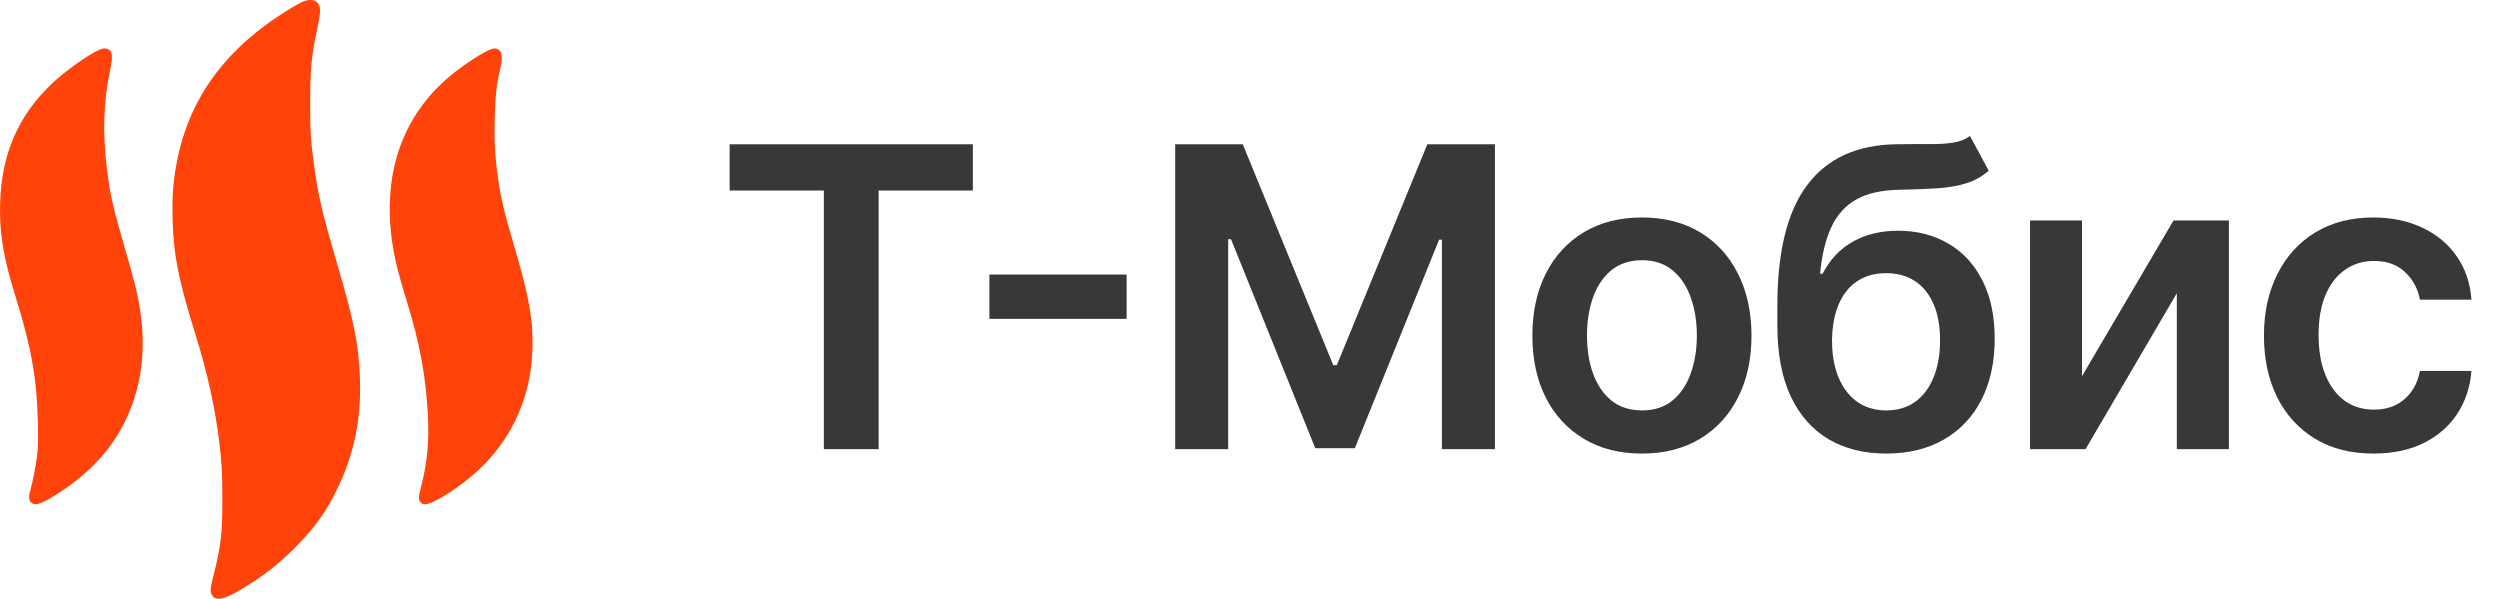 <svg width="167" height="40" viewBox="0 0 167 40" fill="none" xmlns="http://www.w3.org/2000/svg">
<g clip-path="url(#clip0_523_2552)">
<path d="M20.178 0.134C20.032 0.205 19.678 0.395 19.401 0.564C14.967 3.264 12.495 6.704 11.734 11.252C11.555 12.306 11.495 13.339 11.528 14.643C11.593 17.05 11.913 18.664 13.076 22.408C13.842 24.869 14.359 27.2 14.63 29.401C14.815 30.906 14.853 31.547 14.853 33.395C14.853 35.682 14.761 36.454 14.25 38.486C14.043 39.318 14.027 39.497 14.147 39.725C14.424 40.263 15.136 40.035 16.972 38.829C17.988 38.16 18.782 37.508 19.689 36.601C20.988 35.302 21.765 34.226 22.515 32.688C23.64 30.385 24.129 28.043 24.047 25.38C23.977 23.06 23.667 21.506 22.471 17.447C21.558 14.349 21.243 13.002 20.999 11.181C20.749 9.329 20.722 8.91 20.722 6.824C20.727 4.601 20.798 3.802 21.135 2.205C21.455 0.694 21.461 0.439 21.156 0.134C20.977 -0.045 20.553 -0.045 20.178 0.134Z" fill="#FF430A"/>
<path d="M6.675 3.308C5.947 3.601 4.301 4.78 3.393 5.655C1.187 7.785 0.106 10.312 0.008 13.562C-0.052 15.583 0.22 17.202 1.078 19.946C2.089 23.179 2.475 25.386 2.529 28.233C2.556 29.472 2.54 29.89 2.469 30.488C2.377 31.221 2.176 32.237 2.029 32.737C1.899 33.172 1.921 33.449 2.1 33.585C2.382 33.813 2.828 33.65 4.013 32.873C6.458 31.276 8.039 29.325 8.892 26.847C9.696 24.5 9.745 22.017 9.039 19.104C8.941 18.686 8.648 17.631 8.392 16.757C7.583 13.996 7.371 13.072 7.164 11.475C6.844 8.899 6.903 6.807 7.36 4.672C7.572 3.683 7.501 3.313 7.083 3.237C6.99 3.221 6.816 3.254 6.675 3.308Z" fill="#FF430A"/>
<path d="M32.801 3.286C32.268 3.476 30.986 4.318 30.1 5.047C26.791 7.785 25.454 11.812 26.264 16.604C26.427 17.555 26.666 18.479 27.161 20.082C28.046 22.94 28.443 25.087 28.584 27.755C28.671 29.504 28.541 30.912 28.133 32.487C27.938 33.254 27.938 33.384 28.117 33.569C28.242 33.688 28.285 33.705 28.503 33.672C28.97 33.612 30.301 32.792 31.383 31.906C33.975 29.787 35.442 26.809 35.567 23.397C35.637 21.451 35.371 19.913 34.371 16.523C33.67 14.143 33.448 13.219 33.252 11.795C33.062 10.404 33.013 9.551 33.045 8.008C33.073 6.497 33.16 5.682 33.404 4.65C33.562 4.003 33.556 3.585 33.399 3.406C33.241 3.232 33.056 3.194 32.801 3.286Z" fill="#FF430A"/>
</g>
<path d="M48.739 12.729V9.636H64.986V12.729H58.692V30H55.033V12.729H48.739ZM75.258 18.337V21.3H66.091V18.337H75.258ZM78.503 9.636H83.017L89.063 24.392H89.301L95.347 9.636H99.861V30H96.321V16.01H96.132L90.504 29.94H87.86L82.232 15.98H82.043V30H78.503V9.636ZM109.681 30.298C108.189 30.298 106.897 29.97 105.803 29.314C104.709 28.658 103.861 27.74 103.258 26.56C102.661 25.38 102.363 24.001 102.363 22.423C102.363 20.846 102.661 19.463 103.258 18.277C103.861 17.09 104.709 16.169 105.803 15.513C106.897 14.857 108.189 14.528 109.681 14.528C111.172 14.528 112.465 14.857 113.559 15.513C114.652 16.169 115.498 17.09 116.094 18.277C116.697 19.463 116.999 20.846 116.999 22.423C116.999 24.001 116.697 25.38 116.094 26.56C115.498 27.74 114.652 28.658 113.559 29.314C112.465 29.97 111.172 30.298 109.681 30.298ZM109.701 27.415C110.509 27.415 111.186 27.193 111.729 26.749C112.273 26.298 112.677 25.695 112.942 24.939C113.214 24.183 113.35 23.341 113.35 22.413C113.35 21.479 113.214 20.634 112.942 19.878C112.677 19.116 112.273 18.509 111.729 18.058C111.186 17.608 110.509 17.382 109.701 17.382C108.872 17.382 108.183 17.608 107.633 18.058C107.089 18.509 106.681 19.116 106.41 19.878C106.144 20.634 106.012 21.479 106.012 22.413C106.012 23.341 106.144 24.183 106.41 24.939C106.681 25.695 107.089 26.298 107.633 26.749C108.183 27.193 108.872 27.415 109.701 27.415ZM131.594 9.08L132.847 11.406C132.403 11.791 131.906 12.069 131.356 12.242C130.805 12.414 130.159 12.527 129.417 12.579C128.681 12.626 127.806 12.659 126.792 12.679C125.651 12.706 124.72 12.921 123.998 13.325C123.275 13.73 122.722 14.343 122.337 15.165C121.953 15.98 121.701 17.021 121.581 18.287H121.75C122.228 17.352 122.897 16.64 123.759 16.149C124.621 15.659 125.632 15.413 126.792 15.413C128.058 15.413 129.175 15.698 130.142 16.268C131.117 16.832 131.876 17.651 132.419 18.724C132.97 19.798 133.245 21.098 133.245 22.622C133.245 24.193 132.95 25.555 132.36 26.709C131.77 27.856 130.931 28.741 129.844 29.364C128.764 29.987 127.481 30.298 125.996 30.298C124.518 30.298 123.232 29.977 122.138 29.334C121.051 28.684 120.209 27.726 119.613 26.46C119.023 25.188 118.728 23.62 118.728 21.757V20.385C118.728 16.792 119.397 14.111 120.736 12.341C122.075 10.571 124.061 9.67 126.692 9.636C127.474 9.623 128.174 9.62 128.79 9.626C129.413 9.633 129.957 9.603 130.421 9.537C130.885 9.471 131.276 9.318 131.594 9.08ZM126.016 27.415C126.752 27.415 127.388 27.226 127.925 26.848C128.462 26.463 128.873 25.92 129.158 25.217C129.45 24.515 129.596 23.683 129.596 22.722C129.596 21.774 129.45 20.968 129.158 20.305C128.866 19.636 128.452 19.125 127.915 18.774C127.378 18.423 126.739 18.247 125.996 18.247C125.439 18.247 124.939 18.347 124.495 18.546C124.051 18.744 123.673 19.036 123.361 19.421C123.05 19.805 122.811 20.272 122.645 20.822C122.48 21.373 122.39 22.006 122.377 22.722C122.377 24.16 122.702 25.303 123.351 26.152C124.001 26.994 124.889 27.415 126.016 27.415ZM139.077 25.128L145.192 14.727H148.891V30H145.411V19.59L139.316 30H135.607V14.727H139.077V25.128ZM158.55 30.298C157.025 30.298 155.716 29.963 154.622 29.294C153.535 28.625 152.696 27.7 152.106 26.52C151.523 25.333 151.231 23.968 151.231 22.423C151.231 20.872 151.53 19.503 152.126 18.317C152.723 17.124 153.565 16.195 154.652 15.533C155.746 14.863 157.038 14.528 158.53 14.528C159.769 14.528 160.866 14.757 161.821 15.214C162.782 15.665 163.548 16.305 164.118 17.134C164.688 17.956 165.013 18.917 165.092 20.017H161.652C161.513 19.281 161.181 18.668 160.658 18.178C160.141 17.68 159.448 17.432 158.579 17.432C157.844 17.432 157.197 17.631 156.641 18.028C156.084 18.419 155.65 18.983 155.338 19.719C155.033 20.454 154.881 21.336 154.881 22.364C154.881 23.404 155.033 24.299 155.338 25.048C155.643 25.791 156.07 26.364 156.621 26.768C157.177 27.166 157.83 27.365 158.579 27.365C159.11 27.365 159.584 27.266 160.001 27.067C160.426 26.861 160.78 26.566 161.065 26.182C161.35 25.797 161.546 25.33 161.652 24.78H165.092C165.006 25.86 164.688 26.818 164.138 27.653C163.588 28.482 162.838 29.132 161.891 29.602C160.943 30.066 159.829 30.298 158.55 30.298Z" fill="#383838"/>
<defs>
<clipPath id="clip0_523_2552">
<rect width="35.625" height="40" fill="white"/>
</clipPath>
</defs>
</svg>

